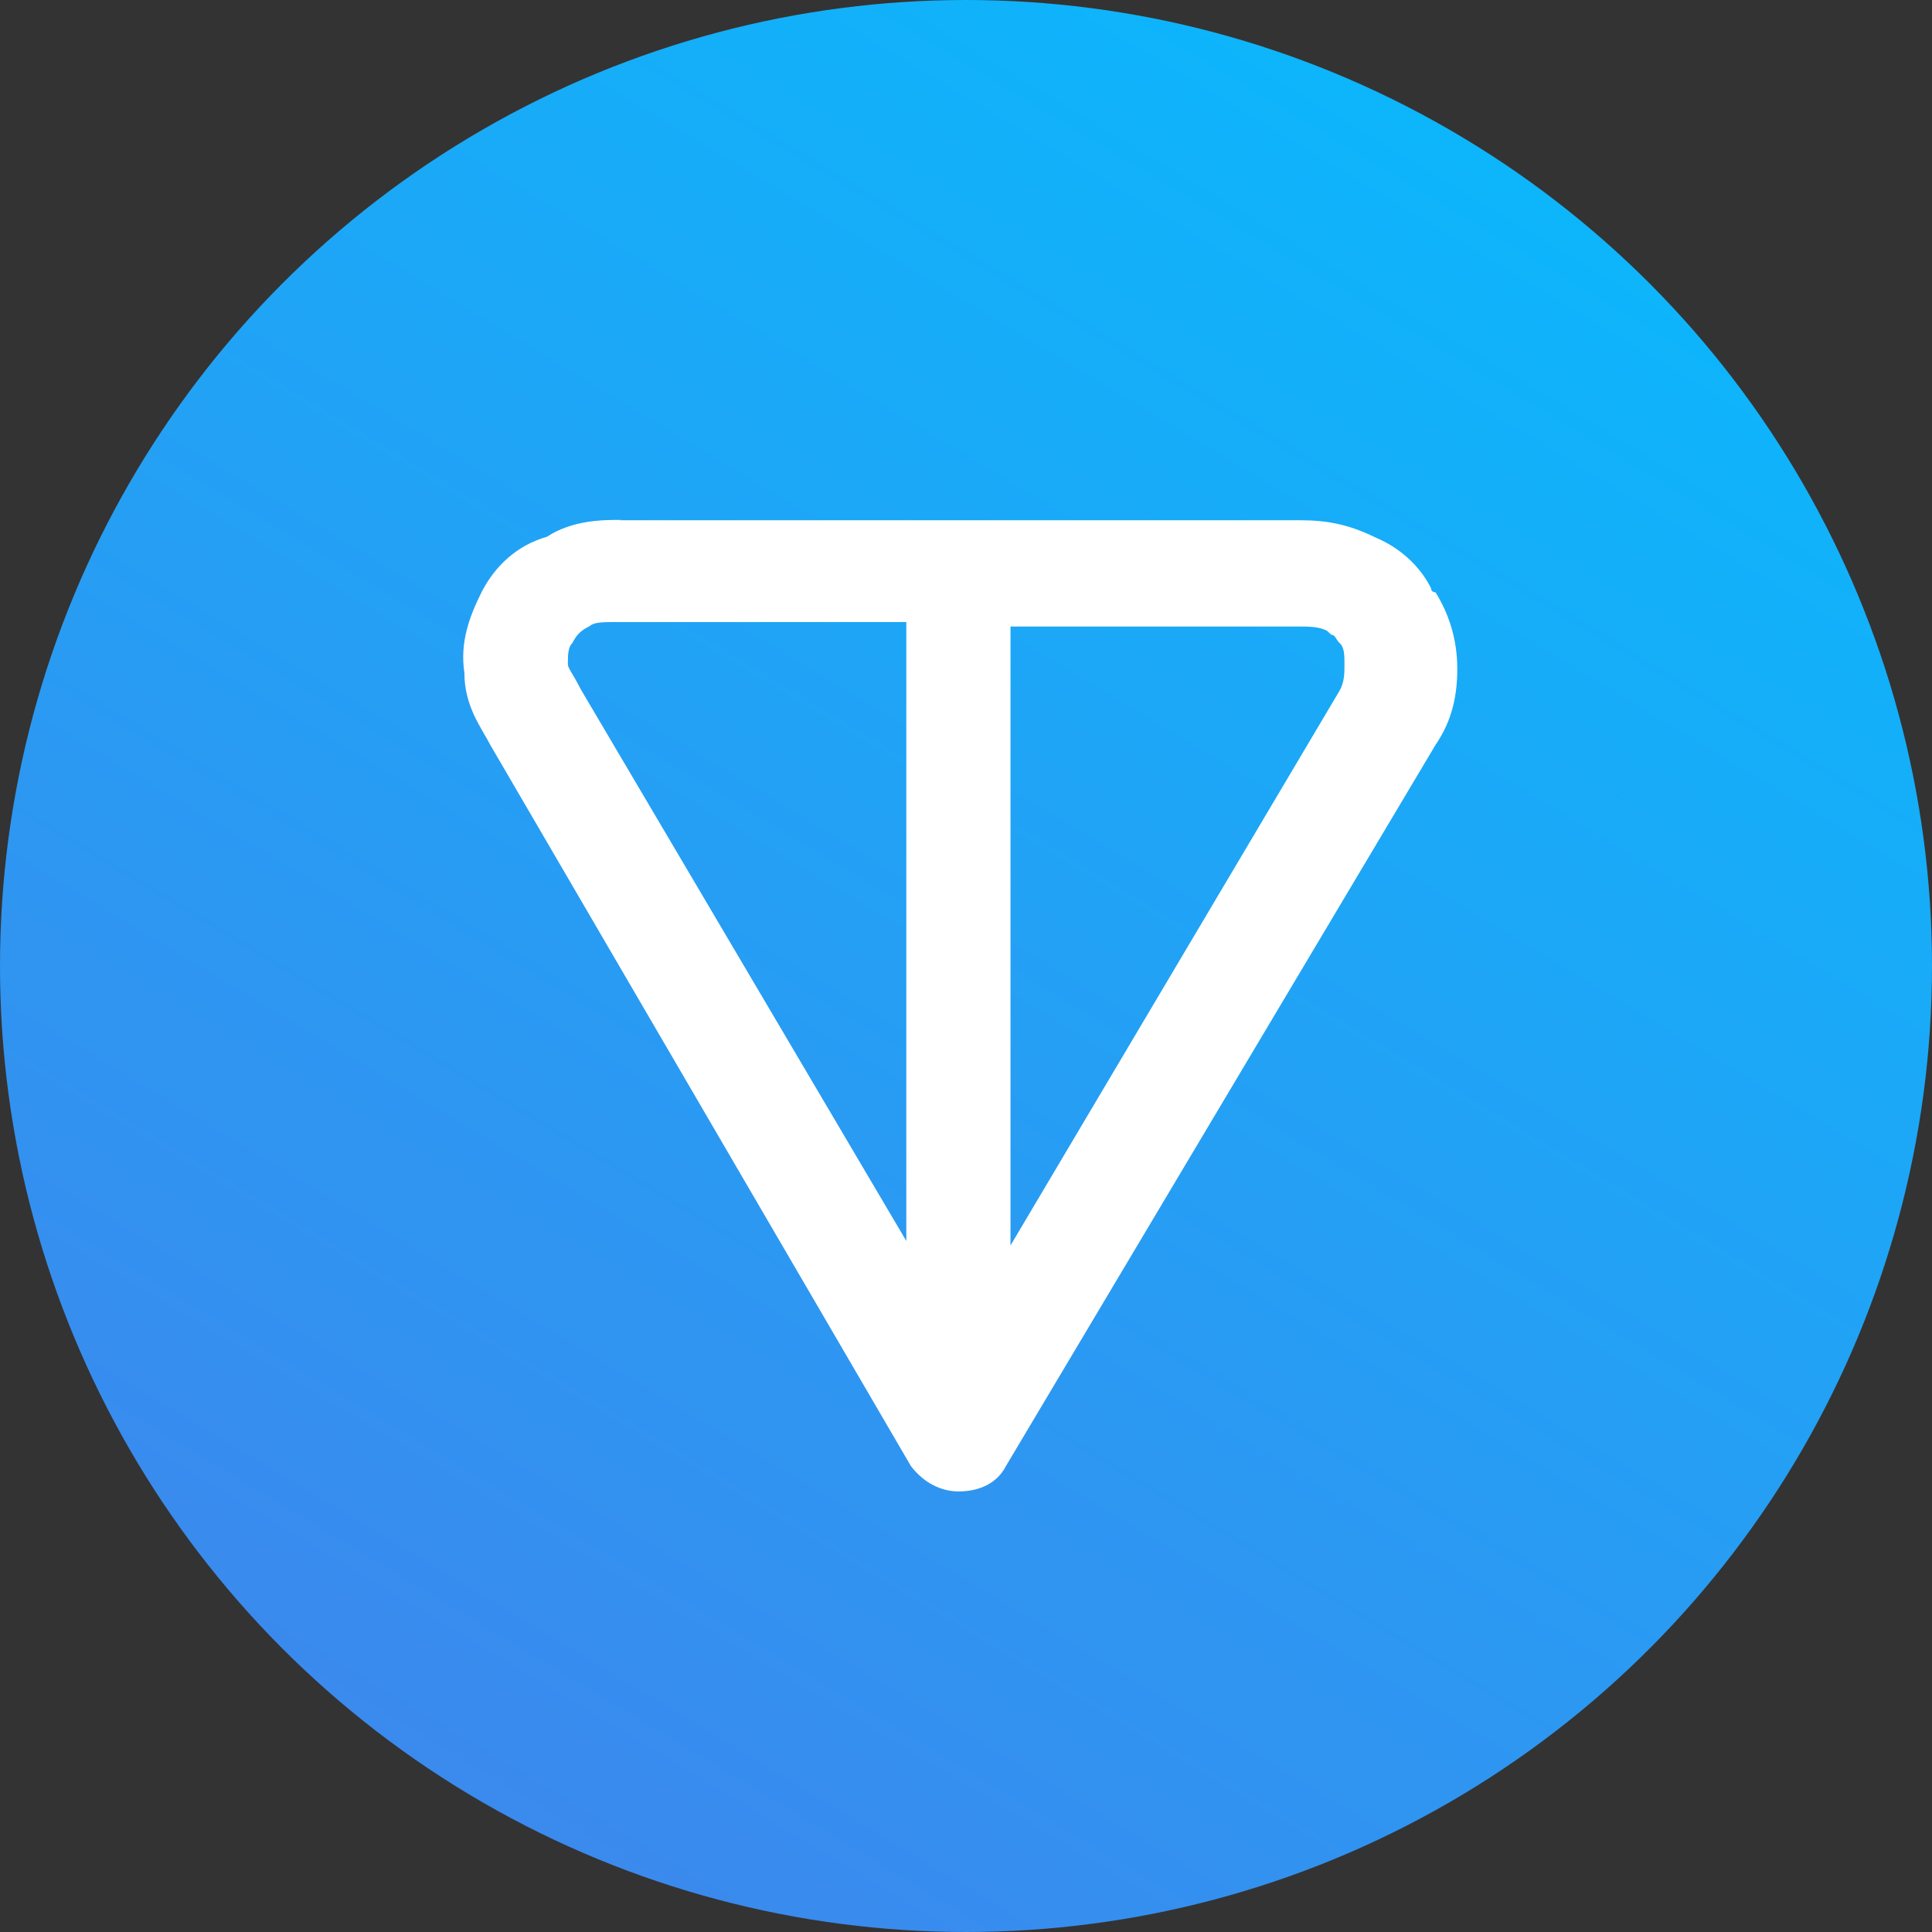 <svg 
	viewBox="0 0 56 56" 
	width="96" height="96"
	aria-labelledby="ton-title" 
	role="img"
	xmlns="http://www.w3.org/2000/svg" 
	xmlns:svg="http://www.w3.org/2000/svg"
>
	<rect x="0" y="0" width="56" height="56" fill="#333333" stroke="none"/>
	<title id="ton-title">Toncoin Icon</title>
	<defs>
		<linearGradient id="g1" x1="85.34%" y1="-8.81%" x2="14.66%" y2="108.81%">
		<stop stop-color="#04BEFE"/>
		<stop offset="1.08" stop-color="#4481EB"/>
		</linearGradient>
	</defs>
	<g class="layer">
		<circle cx="28" cy="28" fill="url(#g1)" id="svg_1" r="28"/>
		<path d="m17.97,15.08l19.74,0c0.75,0 1.38,0.12 2.14,0.49c0.88,0.37 1.38,0.98 1.63,1.48c0,0 0,0.12 0.13,0.12c0.38,0.61 0.63,1.35 0.63,2.21c0,0.74 -0.13,1.48 -0.63,2.21c0,0 0,0 0,0l-12.45,20.9c-0.25,0.49 -0.75,0.74 -1.38,0.74c-0.5,0 -1.01,-0.25 -1.38,-0.74l-12.19,-20.9c0,0 0,0 0,0c-0.25,-0.49 -0.75,-1.11 -0.75,-2.09c-0.13,-0.86 0.13,-1.6 0.5,-2.34c0.38,-0.74 1.01,-1.35 1.89,-1.6c0.75,-0.49 1.63,-0.49 2.14,-0.49zm8.3,2.95l-8.3,0c-0.5,0 -0.75,0 -0.88,0.12c-0.25,0.12 -0.38,0.25 -0.5,0.49c-0.13,0.12 -0.13,0.37 -0.13,0.61c0,0.12 0.13,0.25 0.38,0.74c0,0 0,0 0,0l9.43,15.98l0,-17.95zm3.02,0l0,18.07l9.55,-16.1c0.13,-0.25 0.13,-0.49 0.13,-0.74c0,-0.25 0,-0.49 -0.13,-0.61c-0.13,-0.12 -0.13,-0.25 -0.25,-0.25c0,0 -0.13,-0.12 -0.13,-0.12c-0.25,-0.12 -0.5,-0.12 -0.88,-0.12l-8.3,0l0,-0.12z" fill="#FFFFFF" id="svg_2"/>
	</g>
</svg>